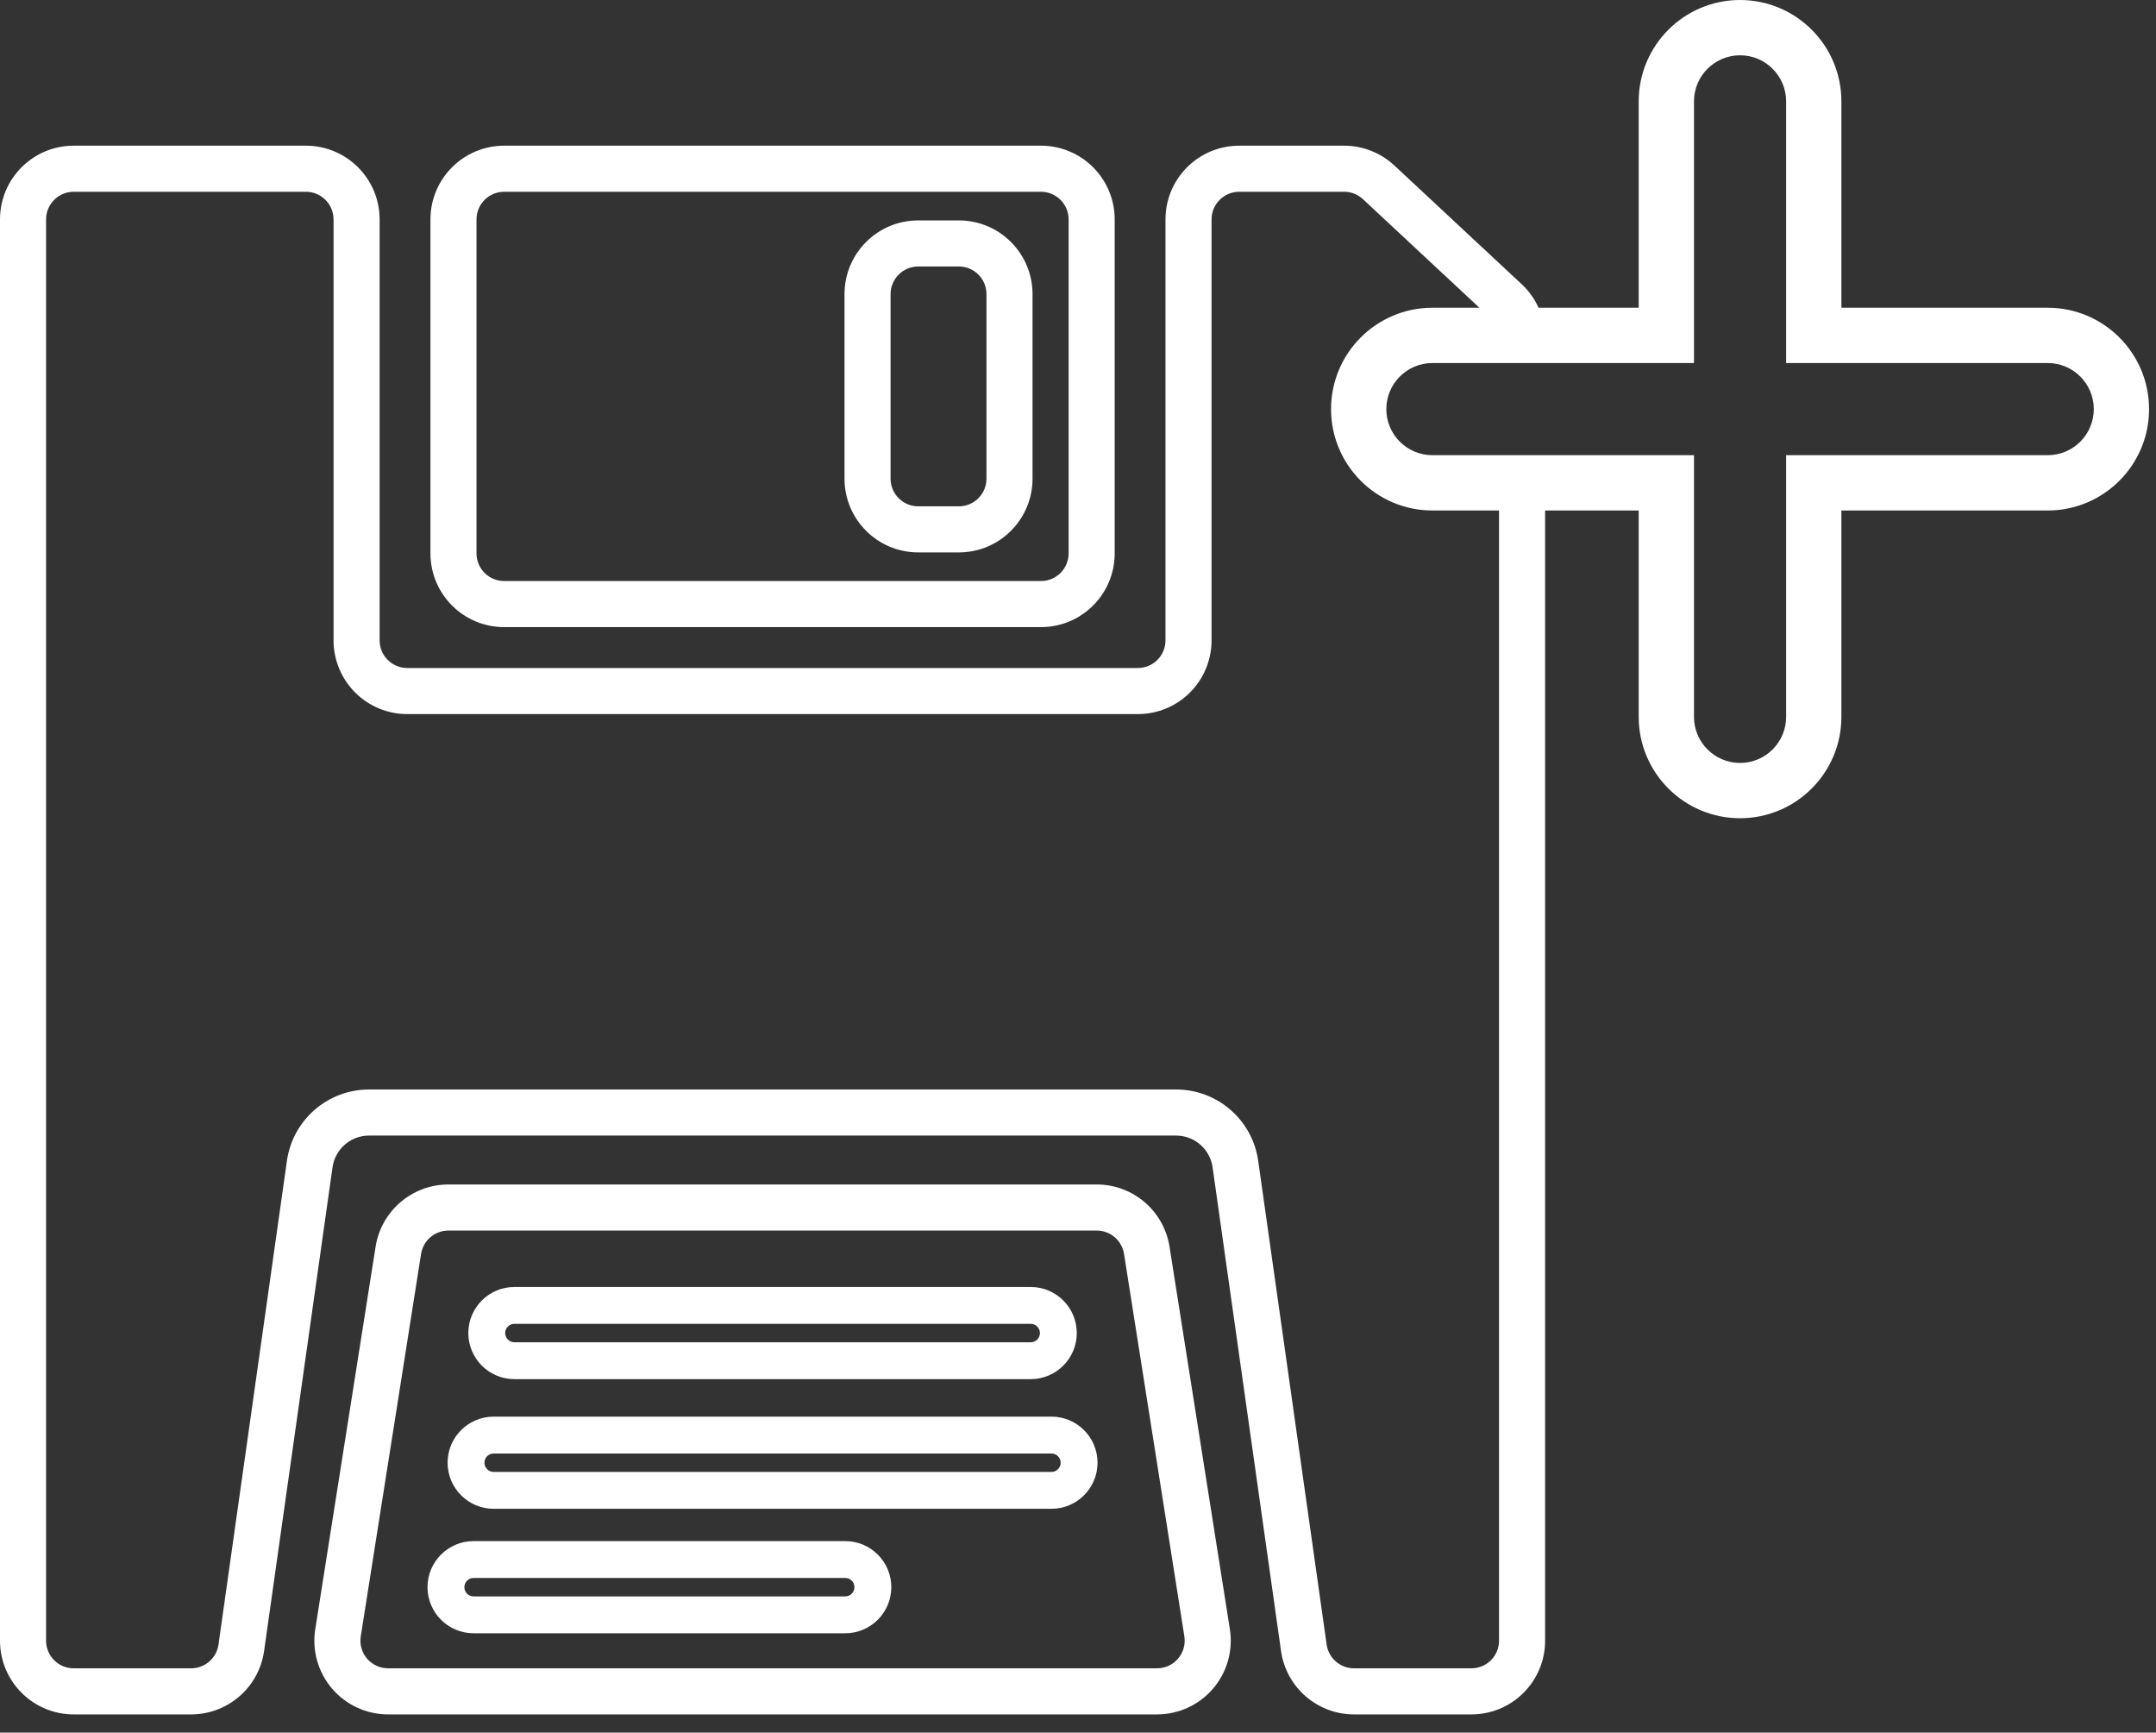 <?xml version="1.0" encoding="UTF-8" standalone="no"?><!DOCTYPE svg PUBLIC "-//W3C//DTD SVG 1.1//EN" "http://www.w3.org/Graphics/SVG/1.1/DTD/svg11.dtd"><svg width="100%" height="100%" viewBox="0 0 117 94" version="1.1" xmlns="http://www.w3.org/2000/svg" xmlns:xlink="http://www.w3.org/1999/xlink" xml:space="preserve" xmlns:serif="http://www.serif.com/" style="fill-rule:evenodd;clip-rule:evenodd;stroke-linejoin:round;stroke-miterlimit:2;"><rect x="0" y="0" width="117" height="94" fill="#333333" stroke="none"/><g id="ICONES"><g id="Speakers"></g><g id="Notes"></g><g id="Sauvegarde"><rect id="Save-under" serif:id="Save under" x="0" y="0" width="116.624" height="93.012" style="fill:none;"/><clipPath id="_clip1"><rect id="Save-under1" serif:id="Save under" x="0" y="0" width="116.624" height="93.012"/></clipPath><g clip-path="url(#_clip1)"><g><path d="M45.829,25.97c0,2.209 1.791,4 4,4l2.204,0c2.209,0 4,-1.791 4,-4l0,-10.012c0,-2.21 -1.791,-4 -4,-4l-2.204,-0c-2.209,-0 -4,1.79 -4,4l0,10.012Zm2.5,0c0,0.829 0.672,1.5 1.5,1.5l2.204,0c0.829,0 1.5,-0.671 1.5,-1.5l0,-10.012c0,-0.829 -0.671,-1.5 -1.5,-1.5l-2.204,-0c-0.828,-0 -1.5,0.671 -1.5,1.5l0,10.012Z" style="fill:#fff;"/><path d="M17.108,88.389c-0.182,1.155 0.151,2.332 0.91,3.222c0.76,0.889 1.872,1.401 3.041,1.401l41.731,-0c1.17,-0 2.281,-0.512 3.041,-1.401c0.76,-0.89 1.093,-2.067 0.91,-3.222l-3.274,-20.75c-0.306,-1.944 -1.982,-3.377 -3.951,-3.377l-35.183,0c-1.968,0 -3.644,1.433 -3.951,3.377l-3.274,20.75Zm2.47,0.389c-0.069,0.433 0.056,0.875 0.341,1.208c0.285,0.334 0.702,0.526 1.14,0.526l41.731,-0c0.439,-0 0.855,-0.192 1.14,-0.526c0.285,-0.333 0.41,-0.775 0.342,-1.208l-3.274,-20.749c-0.115,-0.73 -0.743,-1.267 -1.482,-1.267l-35.183,0c-0.738,0 -1.366,0.537 -1.482,1.267l-3.273,20.749Z" style="fill:#fff;"/><g id="Lignes"><path d="M27.915,74.823l28.019,-0c1.38,-0 2.5,-1.121 2.5,-2.5c0,-1.38 -1.12,-2.5 -2.5,-2.5l-28.019,-0c-1.379,-0 -2.5,1.12 -2.5,2.5c0,1.379 1.121,2.5 2.5,2.5Zm0,-2l28.019,-0c0.276,-0 0.5,-0.224 0.5,-0.5c0,-0.276 -0.224,-0.5 -0.5,-0.5l-28.019,-0c-0.276,-0 -0.5,0.224 -0.5,0.5c0,0.276 0.224,0.5 0.5,0.5Z" style="fill:#fff;"/><path d="M26.79,81.857l30.27,-0c1.379,-0 2.5,-1.12 2.5,-2.5c-0,-1.38 -1.121,-2.5 -2.5,-2.5l-30.27,-0c-1.38,-0 -2.5,1.12 -2.5,2.5c-0,1.38 1.12,2.5 2.5,2.5Zm-0,-2l30.27,-0c0.275,-0 0.5,-0.224 0.5,-0.5c-0,-0.276 -0.225,-0.5 -0.5,-0.5l-30.27,-0c-0.276,-0 -0.5,0.224 -0.5,0.5c-0,0.276 0.224,0.5 0.5,0.5Z" style="fill:#fff;"/><path d="M25.7,88.61l20.169,-0c1.379,-0 2.5,-1.12 2.5,-2.5c-0,-1.38 -1.121,-2.5 -2.5,-2.5l-20.169,-0c-1.38,-0 -2.5,1.12 -2.5,2.5c-0,1.38 1.12,2.5 2.5,2.5Zm-0,-2l20.169,-0c0.276,-0 0.5,-0.224 0.5,-0.5c-0,-0.276 -0.224,-0.5 -0.5,-0.5l-20.169,-0c-0.276,-0 -0.5,0.224 -0.5,0.5c-0,0.276 0.224,0.5 0.5,0.5Z" style="fill:#fff;"/></g><path d="M23.359,30.023c-0,2.21 1.791,4 4,4l29.132,0c2.209,0 4,-1.79 4,-4l-0,-18.119c-0,-2.209 -1.791,-4 -4,-4l-29.132,0c-2.209,0 -4,1.791 -4,4l-0,18.119Zm2.5,0c-0,0.829 0.671,1.5 1.5,1.5l29.132,0c0.828,0 1.5,-0.671 1.5,-1.5l-0,-18.119c-0,-0.828 -0.672,-1.5 -1.5,-1.5l-29.132,0c-0.829,0 -1.5,0.672 -1.5,1.5l-0,18.119Z" style="fill:#fff;"/><path d="M83.849,27.696l0,61.316c0,2.209 -1.79,4 -4,4l-6.371,-0c-1.993,-0 -3.681,-1.467 -3.96,-3.44c-0,0 -2.453,-17.332 -3.714,-26.243c-0.14,-0.987 -0.984,-1.72 -1.98,-1.72l-43.798,-0c-0.996,-0 -1.841,0.733 -1.98,1.72c-1.261,8.911 -3.714,26.243 -3.714,26.243c-0.279,1.973 -1.968,3.44 -3.961,3.44l-6.371,-0c-2.209,-0 -4,-1.791 -4,-4l-0,-77.108c0,-2.209 1.791,-4 4,-4l12.601,0c2.209,0 4,1.791 4,4c0,0 0,15.259 0,22.838c0,0.398 0.158,0.78 0.439,1.061c0.282,0.281 0.663,0.439 1.061,0.439l39.647,0c0.398,0 0.78,-0.158 1.061,-0.439c0.281,-0.281 0.439,-0.663 0.439,-1.061c0,-7.579 0,-22.838 0,-22.838c0,-2.209 1.791,-4 4,-4l5.694,0c1.012,0 1.987,0.384 2.727,1.074l6.908,6.44c0.392,0.365 0.701,0.8 0.917,1.278l5.434,0l0,-11.196c0,-3.036 2.465,-5.5 5.5,-5.5c3.036,0 5.5,2.464 5.5,5.5l0,11.196l11.196,0c3.036,0 5.5,2.465 5.5,5.5c0,3.036 -2.464,5.5 -5.5,5.5l-11.196,0l0,11.196c0,3.036 -2.464,5.5 -5.5,5.5c-3.035,0 -5.5,-2.464 -5.5,-5.5l0,-11.196l-5.079,0Zm-3.567,-11l-6.317,-5.889c-0.278,-0.259 -0.644,-0.403 -1.023,-0.403l-5.694,0c-0.828,0 -1.5,0.672 -1.5,1.5c0,0 0,15.259 0,22.838c0,1.061 -0.421,2.079 -1.171,2.829c-0.75,0.75 -1.768,1.171 -2.829,1.171l-39.647,0c-1.061,0 -2.078,-0.421 -2.828,-1.171c-0.75,-0.75 -1.172,-1.768 -1.172,-2.829c0,-7.579 0,-22.838 0,-22.838c0,-0.828 -0.671,-1.5 -1.5,-1.5l-12.601,0c-0.828,0 -1.5,0.672 -1.5,1.5l-0,77.108c0,0.828 0.672,1.5 1.5,1.5l6.371,-0c0.748,-0 1.381,-0.55 1.486,-1.29c-0,0 2.452,-17.332 3.713,-26.244c0.314,-2.219 2.214,-3.869 4.456,-3.869l43.798,-0c2.241,-0 4.141,1.65 4.455,3.869c1.261,8.912 3.714,26.244 3.714,26.244c0.105,0.74 0.738,1.29 1.485,1.29l6.371,-0c0.829,-0 1.5,-0.672 1.5,-1.5l0,-61.316l-3.617,0c-3.035,0 -5.5,-2.464 -5.5,-5.5c0,-3.035 2.465,-5.5 5.5,-5.5l2.55,0Zm11.646,3l0,-14.196c0,-1.38 1.121,-2.5 2.5,-2.5c1.38,0 2.5,1.12 2.5,2.5l0,14.196l14.196,0c1.38,0 2.5,1.12 2.5,2.5c0,1.38 -1.12,2.5 -2.5,2.5l-14.196,0l0,14.196c0,1.38 -1.12,2.5 -2.5,2.5c-1.379,0 -2.5,-1.12 -2.5,-2.5l0,-14.196l-14.196,0c-1.379,0 -2.5,-1.12 -2.5,-2.5c0,-1.38 1.121,-2.5 2.5,-2.5l14.196,0Z" style="fill:#fff;"/></g></g></g><g id="Export"></g><g id="Lecture"></g><g id="Autres"></g><g id="Éléments-graphiques" serif:id="Éléments graphiques"></g></g><g id="LINKED"><g id="_8N_L-L" serif:id="8N_L-L"></g><g id="_8N_L-RL" serif:id="8N_L-RL"></g><g id="_8N_L-R" serif:id="8N_L-R"></g><g id="_16N_L-L" serif:id="16N_L-L"></g><g id="_16N_L-RL_FULL" serif:id="16N_L-RL_FULL"></g><g id="_16N_L-RL_DEMI" serif:id="16N_L-RL_DEMI"></g><g id="_16N_L-R" serif:id="16N_L-R"></g></g><g id="RESTS"><g id="_1N_R" serif:id="1N_R"></g><g id="_2N_R" serif:id="2N_R"></g><g id="_4N_R" serif:id="4N_R"></g><g id="_16N_R" serif:id="16N_R"></g><g id="_8N_R" serif:id="8N_R"></g></g><g id="DOTTED"><g id="_4N" serif:id="4N"></g><g id="_8N_L-L1" serif:id="8N_L-L"></g><g id="_8N_L-R1" serif:id="8N_L-R"></g><g id="_2N_R1" serif:id="2N_R"></g><g id="_4N_R1" serif:id="4N_R"></g><g id="_8N_R1" serif:id="8N_R"></g></g></svg>